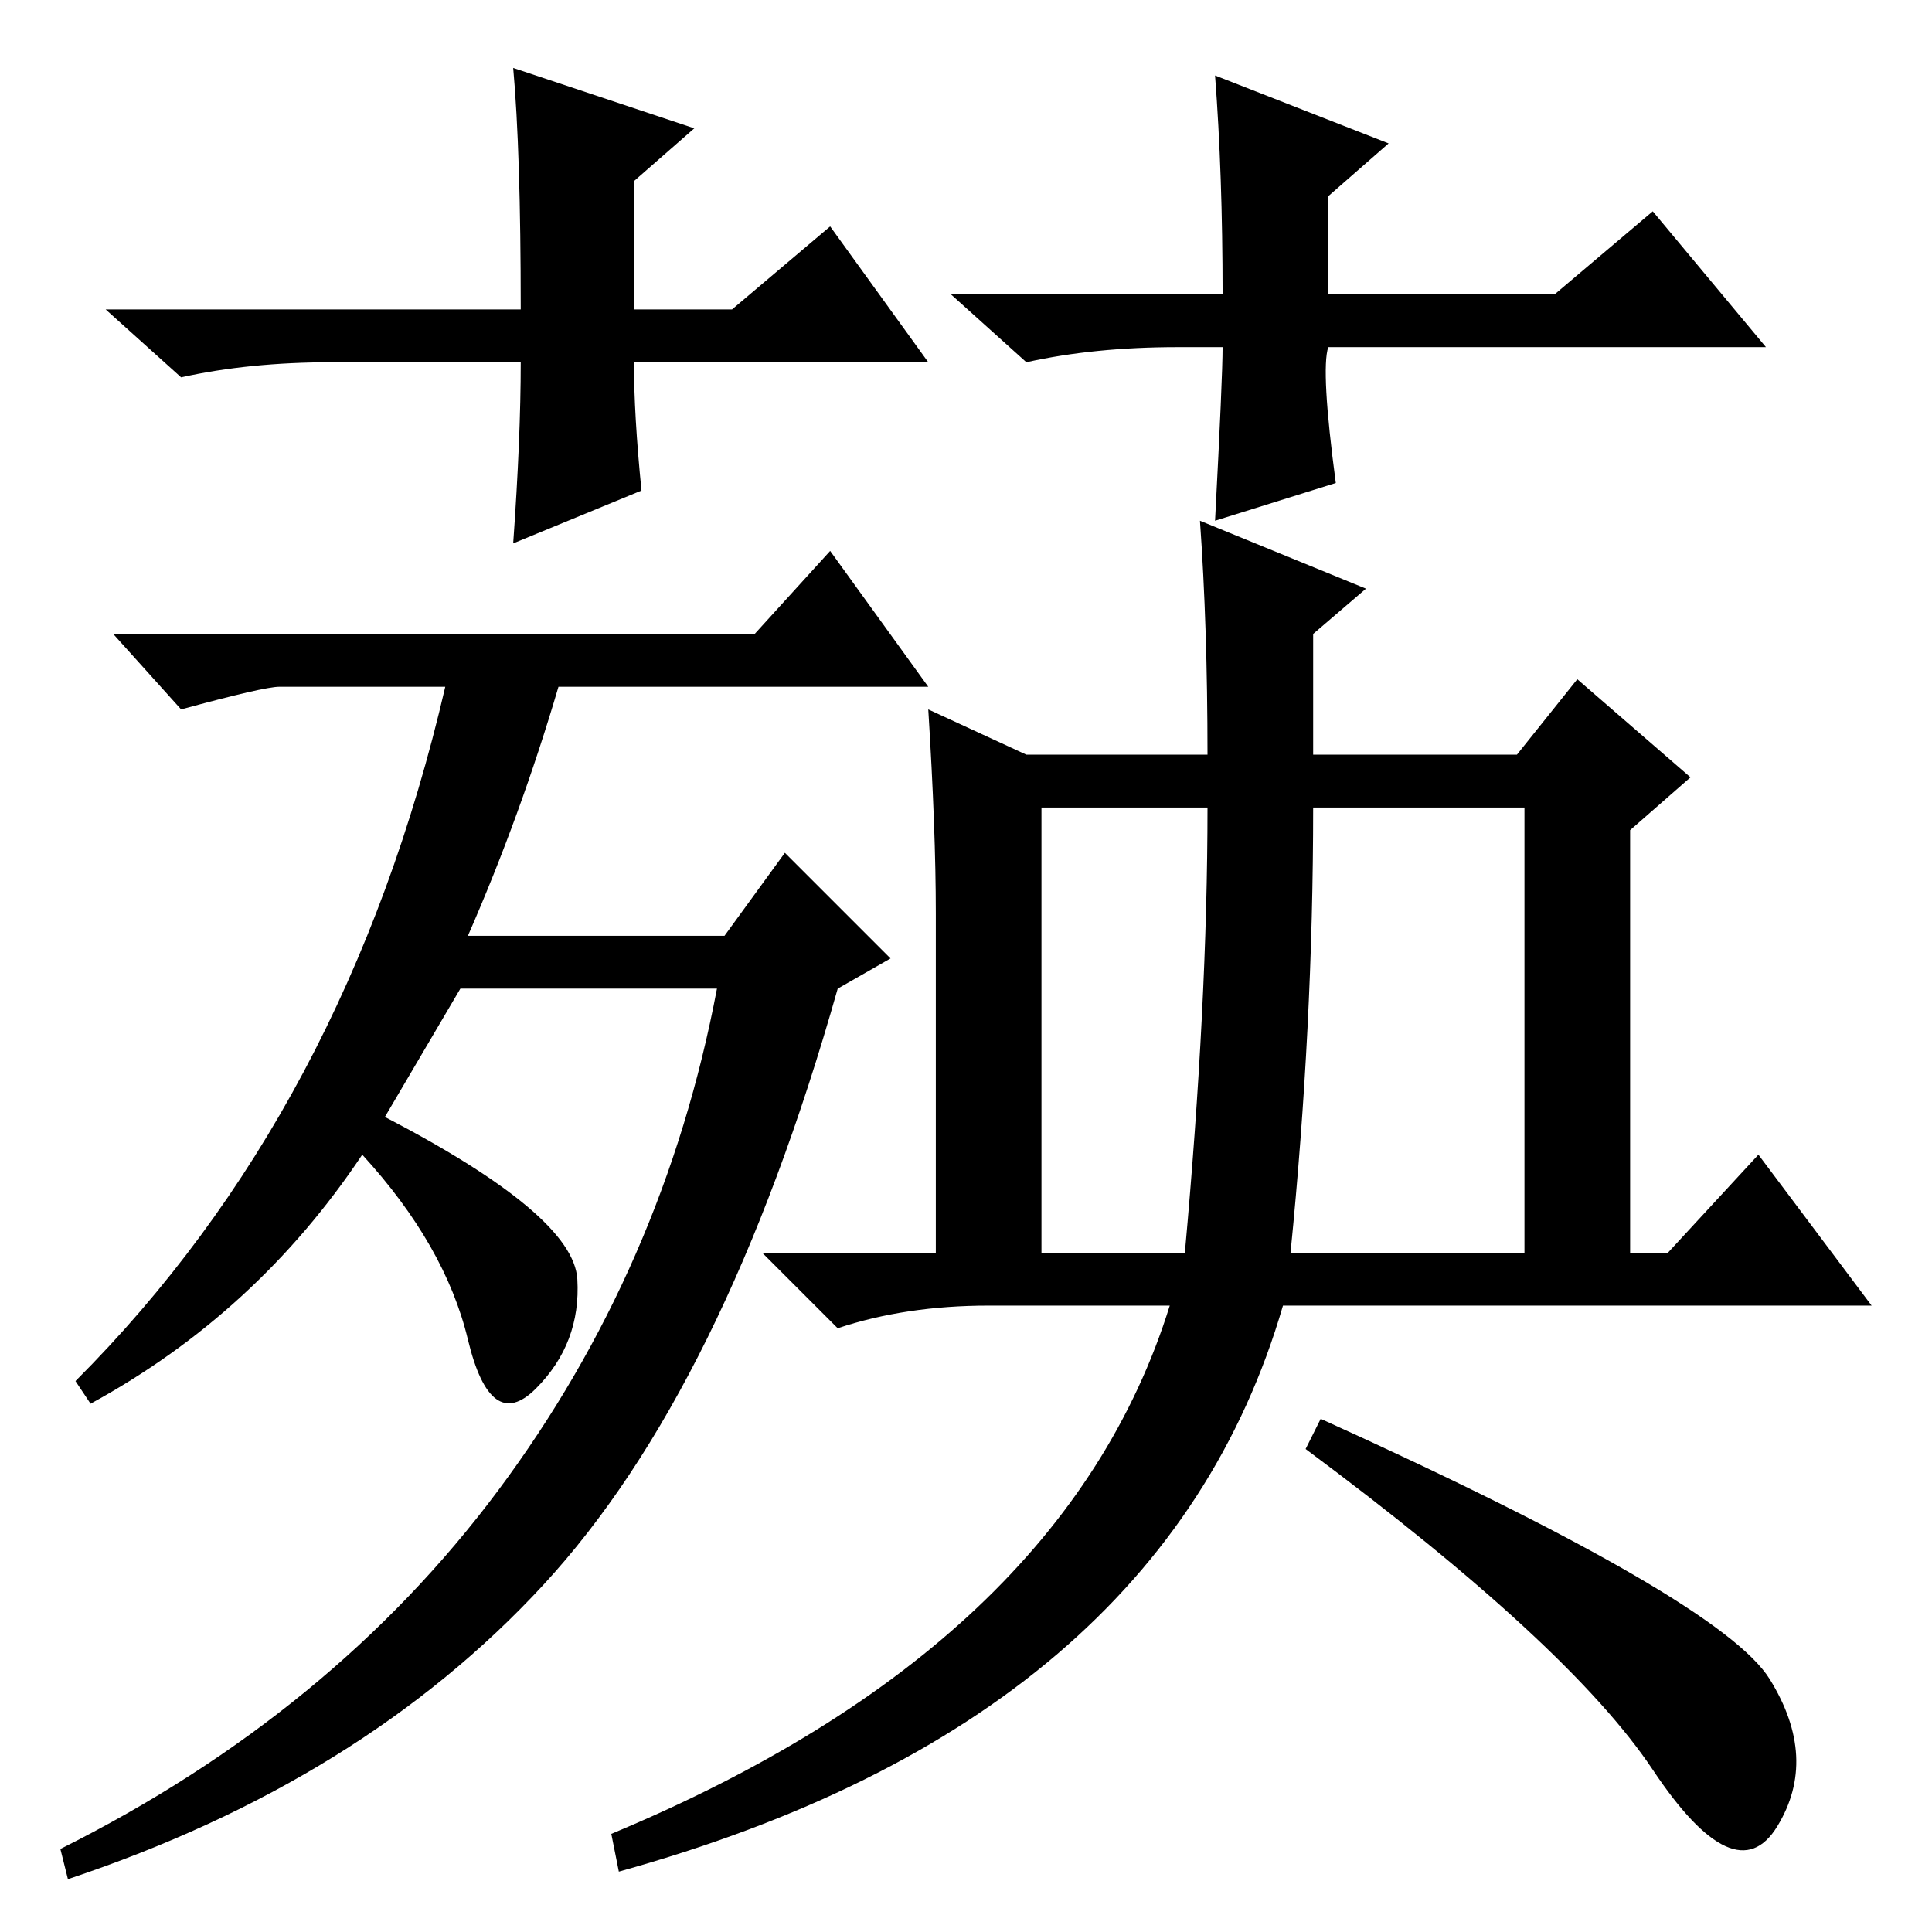 <?xml version="1.0" standalone="no"?>
<!DOCTYPE svg PUBLIC "-//W3C//DTD SVG 1.1//EN" "http://www.w3.org/Graphics/SVG/1.1/DTD/svg11.dtd" >
<svg xmlns="http://www.w3.org/2000/svg" xmlns:xlink="http://www.w3.org/1999/xlink" version="1.1" viewBox="0 -36 256 256">
  <g transform="matrix(1 0 0 -1 0 220)">
   <path fill="currentColor"
d="M71 72q-6 -6 -9 6.5t-14 24.5q-14 -21 -36 -33l-2 3q36 36 49 92h-22q-2 0 -13 -3l-9 10h85l10 11l13 -18h-49q-5 -17 -12 -33h34l8 11l14 -14l-7 -4q-15 -53 -39 -79t-63 -39l-1 4q36 18 58 47.5t29 66.5h-34l-10 -17q25 -13 25.5 -21.5t-5.5 -14.5zM159 187l22 -9
l-7 -6v-16h27l8 10l15 -13l-8 -7v-56h5l12 13l15 -20h-78q-16 -55 -88 -75l-1 5q60 25 74 70h-24q-11 0 -20 -3l-10 10h23v45q0 11 -1 27l13 -6h24q0 17 -1 31zM138 90h19q3 33 3 59h-22v-59zM171 90h31v59h-28q0 -29 -3 -59zM123 208h-39q0 -7 1 -17l-17 -7q1 14 1 24h-25
q-11 0 -20 -2l-10 9h55q0 21 -1 32l24 -8l-8 -7v-17h13l13 11zM156 210q-11 0 -20 -2l-10 9h36q0 16 -1 29l23 -9l-8 -7v-13h30l13 11l15 -18h-58q-1 -3 1 -18l-16 -5q1 19 1 23h-6zM175 68q53 -24 59.5 -34.5t1 -19.5t-16.5 7.5t-46 42.5z" />
  </g>

</svg>
